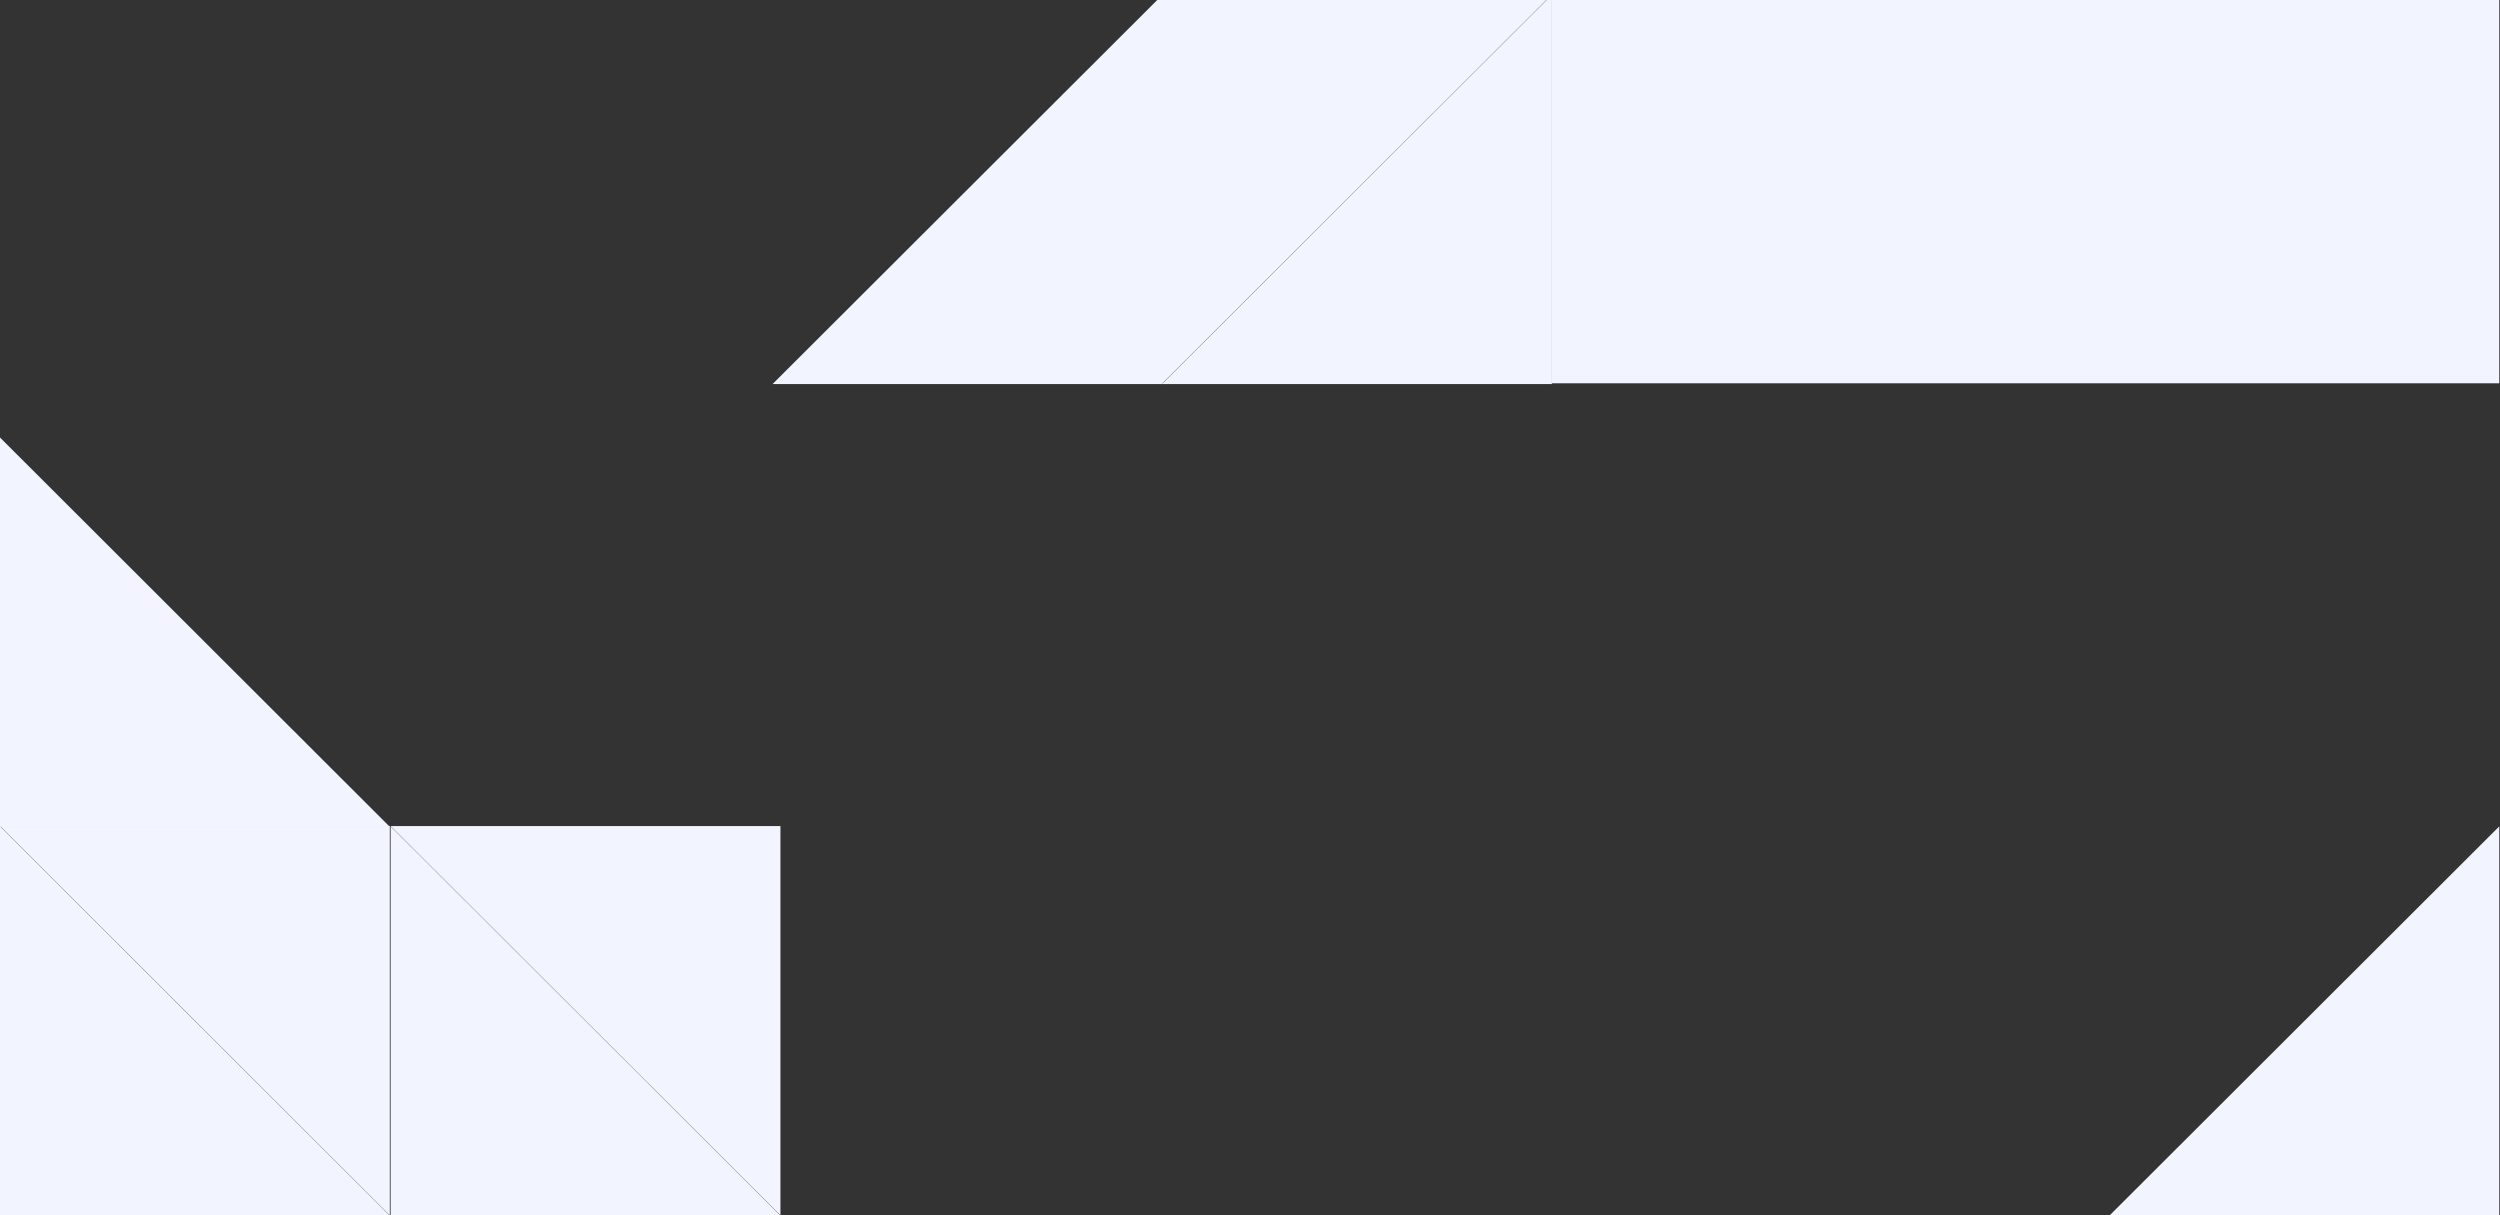 <svg xmlns="http://www.w3.org/2000/svg" width="1440" height="700" fill="none"><rect width="100%" height="100%" fill="#333333" stroke="none"/><g fill="#F2F4FF" clip-path="url(#a)"><path d="M669.281 221.218h224.575V-2.996L669.281 221.218zM.001 475.961v224.254h224.534L.001 475.961zm225 0v224.254h224.534L225.001 475.961z"/><path d="M445 221.218h224.575V-2.996L445 221.218zm770 478.996h224.57V476L1215 700.214zM.001 252v224.254h224.534L.001 252z"/><path d="M893.719-2.997H669.144v224.214L893.719-2.997zM224.534 700.078V475.824H0l224.534 224.254zm225 0V475.824H225l224.534 224.254z"/><path d="M893.574-2.9h545.996v223.68H893.574V-2.9z"/></g><defs><clipPath id="a"><path fill="#fff" d="M0 0h1440v700H0z"/></clipPath></defs></svg>